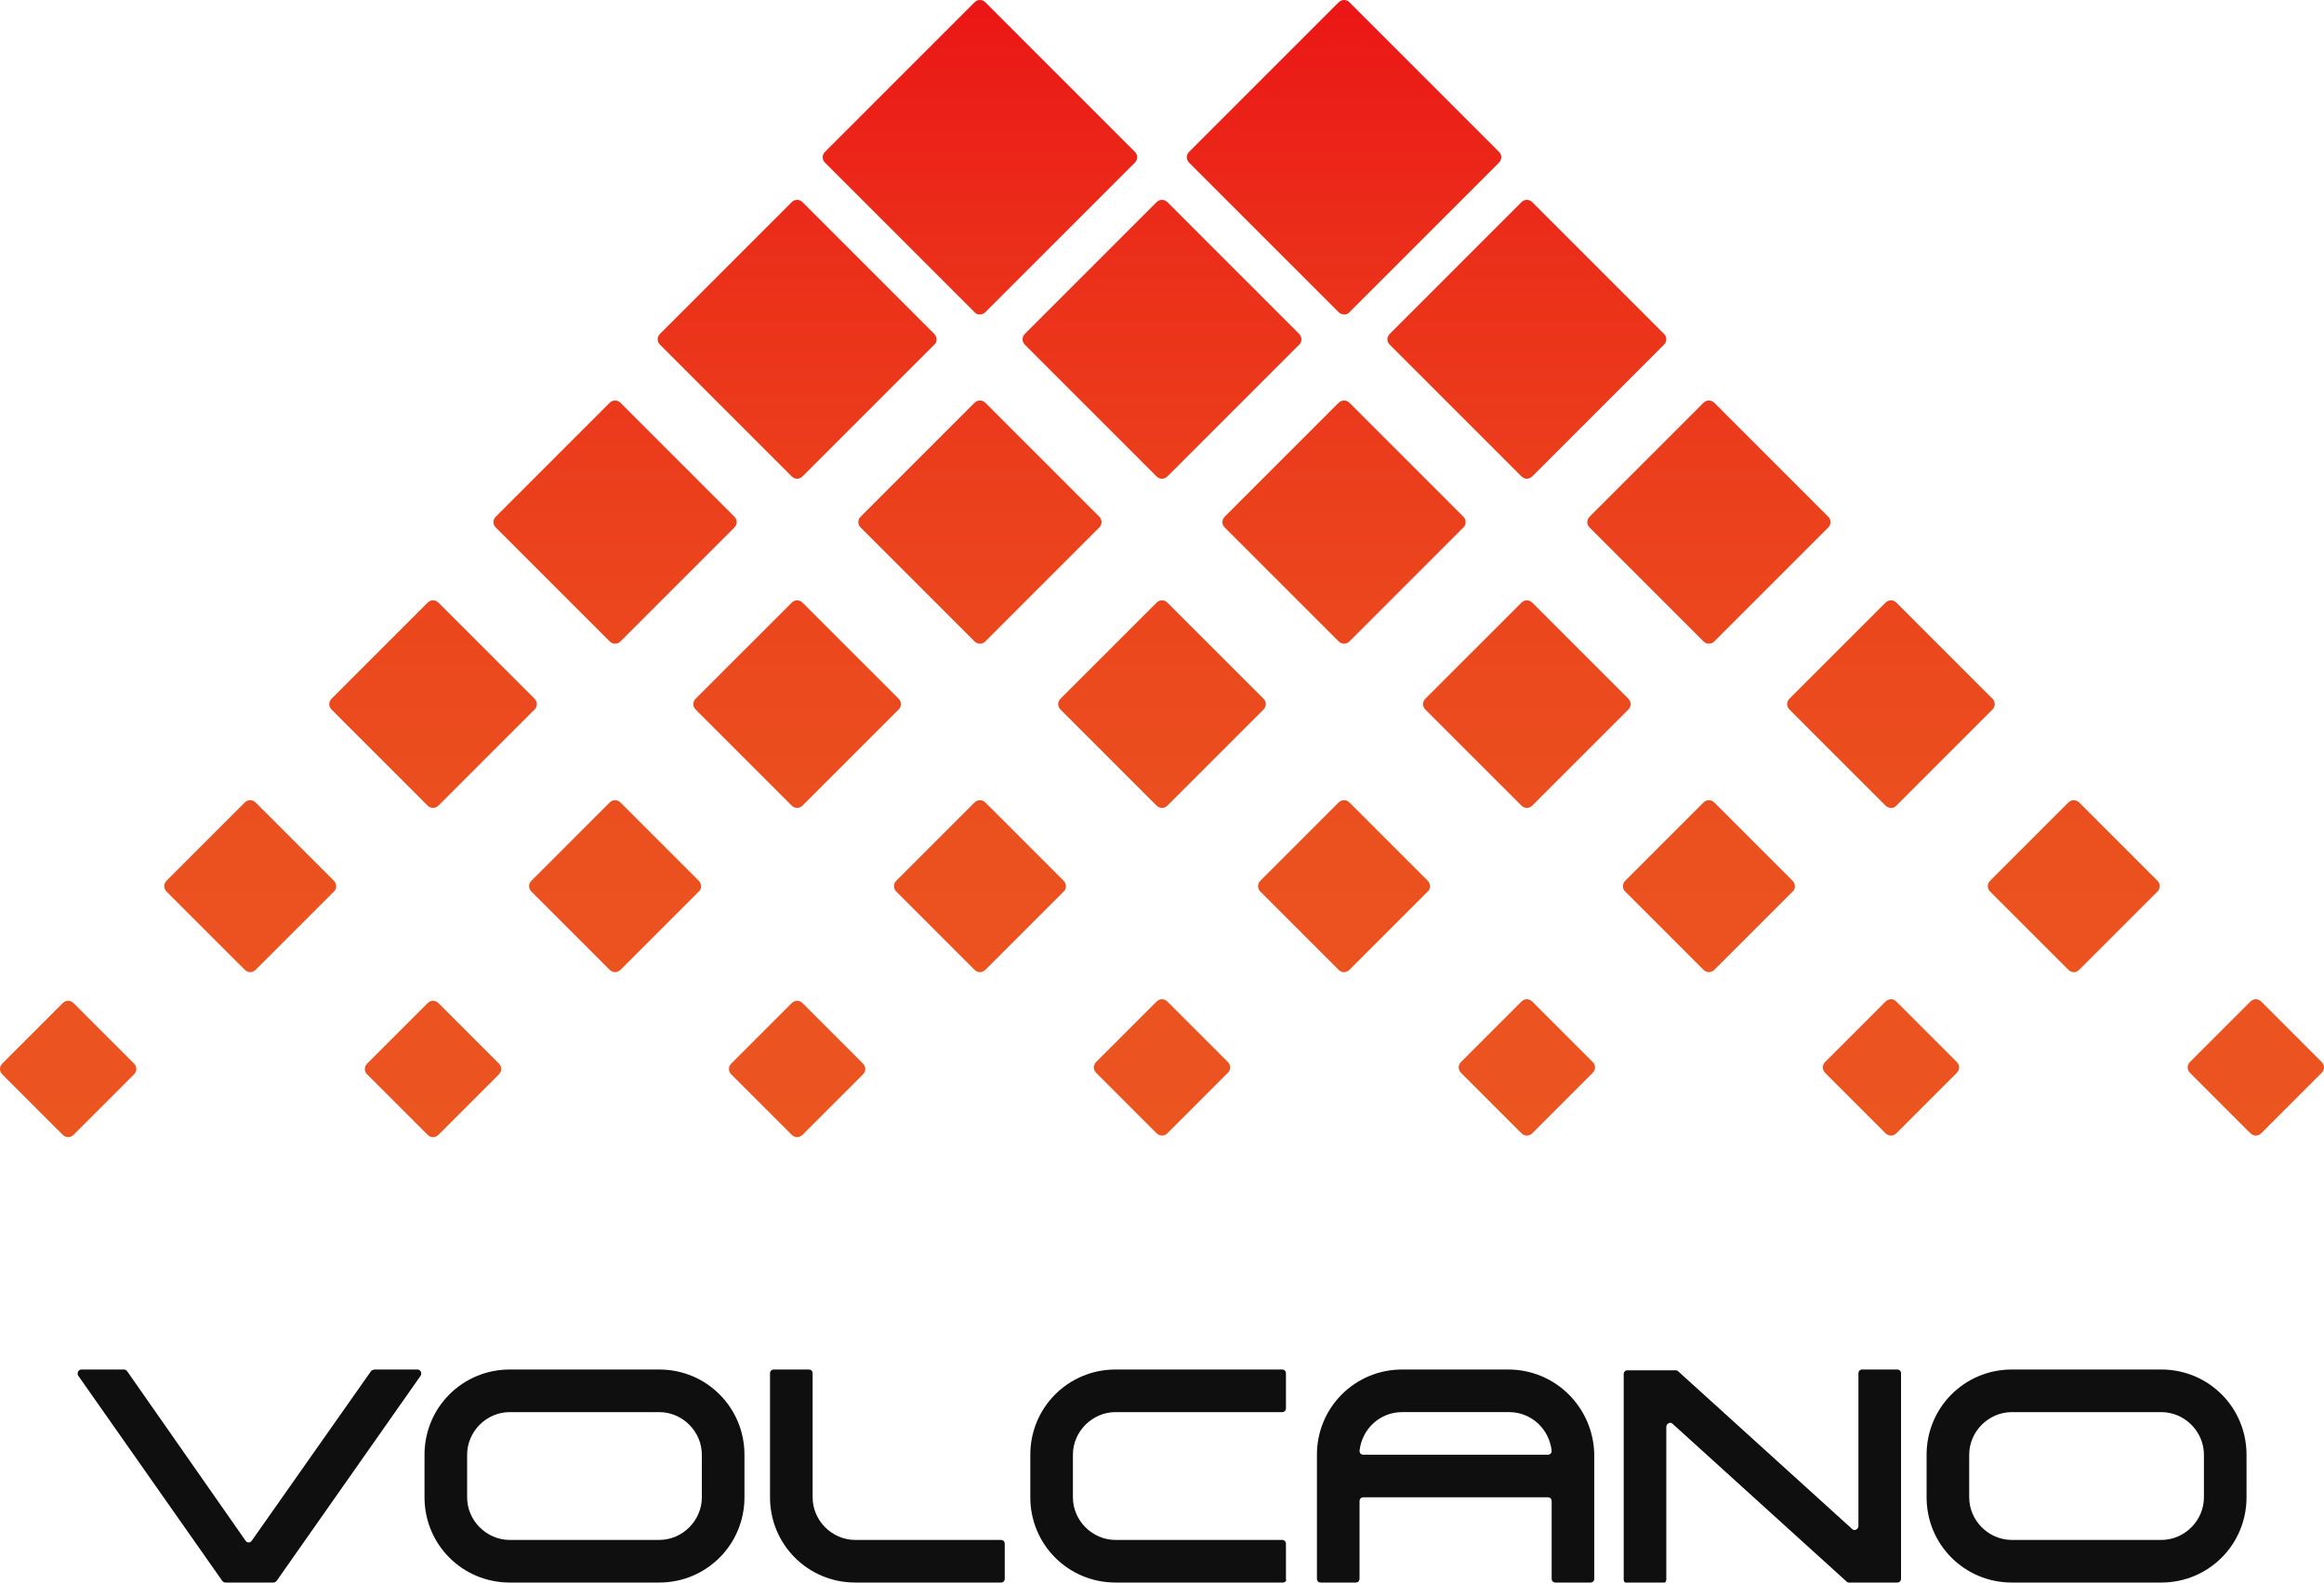 <?xml version="1.0" ?>
<svg xmlns:x="http://ns.adobe.com/Extensibility/1.0/" xmlns:i="http://ns.adobe.com/AdobeIllustrator/10.0/" xmlns:graph="http://ns.adobe.com/Graphs/1.0/" xmlns="http://www.w3.org/2000/svg" viewBox="0 0 300 204.3" xml:space="preserve">
	<style type="text/css">
	.st0{fill:url(#SVGID_1_);}
	.st1{fill:#0F0F0F;}
</style>
	<g i:extraneous="self">
		<g>
			<linearGradient id="SVGID_1_" gradientUnits="userSpaceOnUse" x1="150" y1="146.771" x2="150" y2="1.818989e-12">
				<stop offset="0" style="stop-color:#EB5520"/>
				<stop offset="0.247" style="stop-color:#EB511F"/>
				<stop offset="0.503" style="stop-color:#EB441D"/>
				<stop offset="0.763" style="stop-color:#EB301A"/>
				<stop offset="1" style="stop-color:#EB1616"/>
			</linearGradient>
			<path class="st0" d="M125.8,40.3L106.5,21c-0.4-0.4-0.4-1,0-1.4l19.3-19.3c0.4-0.4,1-0.4,1.4,0l19.3,19.3c0.4,0.4,0.4,1,0,1.4     l-19.3,19.3C126.8,40.7,126.1,40.7,125.8,40.3z M120.6,43.1l-17-17c-0.4-0.4-1-0.4-1.4,0l-17,17c-0.4,0.4-0.4,1,0,1.4l17,17     c0.4,0.4,1,0.4,1.4,0l17-17C121,44.2,121,43.5,120.6,43.1z M167.7,43.1l-17-17c-0.4-0.4-1-0.4-1.4,0l-17,17c-0.4,0.4-0.4,1,0,1.4     l17,17c0.4,0.4,1,0.4,1.4,0l17-17C168.1,44.2,168.1,43.5,167.7,43.1z M94.8,66.7L80.1,52c-0.4-0.4-1-0.4-1.4,0L64,66.7     c-0.4,0.4-0.4,1,0,1.4l14.7,14.7c0.4,0.4,1,0.4,1.4,0l14.7-14.7C95.2,67.7,95.2,67.1,94.8,66.7z M141.9,66.7L127.2,52     c-0.4-0.4-1-0.4-1.4,0l-14.7,14.7c-0.4,0.4-0.4,1,0,1.4l14.7,14.7c0.4,0.4,1,0.4,1.4,0l14.7-14.7     C142.3,67.7,142.3,67.1,141.9,66.7z M188.9,66.7L174.2,52c-0.4-0.4-1-0.4-1.4,0l-14.7,14.7c-0.4,0.4-0.4,1,0,1.4l14.7,14.7     c0.4,0.4,1,0.4,1.4,0l14.7-14.7C189.3,67.7,189.3,67.1,188.9,66.7z M69,90.2L56.6,77.8c-0.4-0.4-1-0.4-1.4,0L42.8,90.2     c-0.4,0.4-0.4,1,0,1.4L55.2,104c0.4,0.4,1,0.4,1.4,0L69,91.6C69.4,91.2,69.4,90.6,69,90.2z M116,90.2l-12.4-12.4     c-0.4-0.4-1-0.4-1.4,0L89.8,90.2c-0.4,0.4-0.4,1,0,1.4l12.4,12.4c0.4,0.4,1,0.4,1.4,0L116,91.6C116.4,91.2,116.4,90.6,116,90.2z      M163.1,90.2l-12.4-12.4c-0.4-0.4-1-0.4-1.4,0l-12.4,12.4c-0.4,0.4-0.4,1,0,1.4l12.4,12.4c0.4,0.4,1,0.4,1.4,0l12.4-12.4     C163.5,91.2,163.5,90.6,163.1,90.2z M210.2,90.2l-12.4-12.4c-0.4-0.4-1-0.4-1.4,0L184,90.2c-0.4,0.4-0.4,1,0,1.4l12.4,12.4     c0.4,0.4,1,0.4,1.4,0l12.4-12.4C210.6,91.2,210.6,90.6,210.2,90.2z M43.1,113.7L33,103.6c-0.4-0.4-1-0.4-1.4,0l-10.1,10.1     c-0.4,0.4-0.4,1,0,1.4l10.1,10.1c0.4,0.4,1,0.4,1.4,0l10.1-10.1C43.5,114.8,43.5,114.1,43.1,113.7z M90.2,113.7l-10.1-10.1     c-0.4-0.4-1-0.4-1.4,0l-10.1,10.1c-0.4,0.4-0.4,1,0,1.4l10.1,10.1c0.4,0.4,1,0.4,1.4,0l10.1-10.1     C90.6,114.8,90.6,114.1,90.2,113.7z M137.3,113.7l-10.1-10.1c-0.4-0.4-1-0.4-1.4,0l-10.1,10.1c-0.4,0.4-0.4,1,0,1.4l10.1,10.1     c0.4,0.4,1,0.4,1.4,0l10.1-10.1C137.7,114.8,137.7,114.1,137.3,113.7z M184.3,113.7l-10.1-10.1c-0.4-0.4-1-0.4-1.4,0l-10.1,10.1     c-0.4,0.4-0.4,1,0,1.4l10.1,10.1c0.4,0.4,1,0.4,1.4,0l10.1-10.1C184.7,114.8,184.7,114.1,184.3,113.7z M231.4,113.7l-10.1-10.1     c-0.4-0.4-1-0.4-1.4,0l-10.1,10.1c-0.4,0.4-0.4,1,0,1.4l10.1,10.1c0.4,0.4,1,0.4,1.4,0l10.1-10.1     C231.8,114.8,231.8,114.1,231.4,113.7z M17.3,137.3l-7.8-7.8c-0.4-0.4-1-0.4-1.4,0l-7.8,7.8c-0.4,0.4-0.4,1,0,1.4l7.8,7.8     c0.4,0.4,1,0.4,1.4,0l7.8-7.8C17.7,138.3,17.7,137.7,17.3,137.3z M64.4,137.3l-7.8-7.8c-0.4-0.4-1-0.4-1.4,0l-7.8,7.8     c-0.4,0.4-0.4,1,0,1.4l7.8,7.8c0.4,0.4,1,0.4,1.4,0l7.8-7.8C64.8,138.3,64.8,137.7,64.4,137.3z M111.4,137.3l-7.8-7.8     c-0.4-0.4-1-0.4-1.4,0l-7.8,7.8c-0.4,0.4-0.4,1,0,1.4l7.8,7.8c0.4,0.4,1,0.4,1.4,0l7.8-7.8C111.8,138.3,111.8,137.7,111.4,137.3z      M158.5,137.1l-7.8-7.8c-0.4-0.4-1-0.4-1.4,0l-7.8,7.8c-0.4,0.4-0.4,1,0,1.4l7.8,7.8c0.4,0.4,1,0.4,1.4,0l7.8-7.8     C158.9,138.1,158.9,137.5,158.5,137.1z M205.6,137.1l-7.8-7.8c-0.4-0.4-1-0.4-1.4,0l-7.8,7.8c-0.4,0.4-0.4,1,0,1.4l7.8,7.8     c0.4,0.4,1,0.4,1.4,0l7.8-7.8C206,138.1,206,137.5,205.6,137.1z M252.6,137.1l-7.8-7.8c-0.4-0.4-1-0.4-1.4,0l-7.8,7.8     c-0.4,0.4-0.4,1,0,1.4l7.8,7.8c0.4,0.4,1,0.4,1.4,0l7.8-7.8C253,138.1,253,137.5,252.6,137.1z M174.2,40.3L193.5,21     c0.4-0.4,0.4-1,0-1.4L174.2,0.3c-0.4-0.4-1-0.4-1.4,0l-19.3,19.3c-0.4,0.4-0.4,1,0,1.4l19.3,19.3     C173.2,40.7,173.9,40.7,174.2,40.3z M197.8,61.5l17-17c0.4-0.4,0.4-1,0-1.4l-17-17c-0.4-0.4-1-0.4-1.4,0l-17,17     c-0.4,0.4-0.4,1,0,1.4l17,17C196.8,61.9,197.4,61.9,197.8,61.5z M221.3,82.8L236,68.1c0.4-0.4,0.4-1,0-1.4L221.3,52     c-0.4-0.4-1-0.4-1.4,0l-14.7,14.7c-0.4,0.4-0.4,1,0,1.4l14.7,14.7C220.3,83.2,220.9,83.2,221.3,82.8z M244.8,104l12.4-12.4     c0.4-0.4,0.4-1,0-1.4l-12.4-12.4c-0.4-0.4-1-0.4-1.4,0L231,90.2c-0.4,0.4-0.4,1,0,1.4l12.4,12.4     C243.8,104.4,244.5,104.4,244.8,104z M268.4,125.2l10.1-10.1c0.4-0.4,0.4-1,0-1.4l-10.1-10.1c-0.4-0.4-1-0.4-1.4,0l-10.1,10.1     c-0.4,0.4-0.4,1,0,1.4l10.1,10.1C267.4,125.6,268,125.6,268.4,125.2z M291.9,146.3l7.8-7.8c0.4-0.4,0.4-1,0-1.4l-7.8-7.8     c-0.4-0.4-1-0.4-1.4,0l-7.8,7.8c-0.4,0.4-0.4,1,0,1.4l7.8,7.8C290.9,146.7,291.5,146.7,291.9,146.3z"/>
			<g>
				<g>
					<g>
						<path class="st1" d="M85.1,204.3H65.8c-6.1,0-11-4.9-11-11v-5.5c0-6.1,4.9-11,11-11h19.3c6.1,0,11,4.9,11,11v5.5        C96.1,199.4,91.2,204.3,85.1,204.3z M65.8,182.3c-3,0-5.5,2.5-5.5,5.5v5.5c0,3,2.5,5.5,5.5,5.5h19.3c3,0,5.5-2.5,5.5-5.5v-5.5        c0-3-2.5-5.5-5.5-5.5H65.8z"/>
					</g>
					<g>
						<path class="st1" d="M129.2,204.3h-18.8c-6.1,0-11-4.9-11-11v-16c0-0.3,0.2-0.5,0.5-0.5h4.5c0.3,0,0.5,0.2,0.5,0.5v16        c0,3,2.5,5.5,5.5,5.5h18.8c0.3,0,0.5,0.2,0.5,0.5v4.5C129.7,204.1,129.5,204.3,129.2,204.3z"/>
					</g>
					<g>
						<path class="st1" d="M47.9,177l-15.4,21.9c-0.2,0.3-0.6,0.3-0.8,0L16.4,177c-0.1-0.1-0.2-0.2-0.4-0.2h-5.5        c-0.4,0-0.6,0.5-0.4,0.8l18.6,26.5c0.1,0.1,0.2,0.2,0.4,0.2h6.2c0.2,0,0.3-0.1,0.4-0.2l18.6-26.5c0.2-0.3,0-0.8-0.4-0.8h-5.5        C48.2,176.8,48,176.9,47.9,177z"/>
					</g>
					<g>
						<path class="st1" d="M279,204.3h-19.3c-6.1,0-11-4.9-11-11v-5.5c0-6.1,4.9-11,11-11H279c6.1,0,11,4.9,11,11v5.5        C290,199.4,285.1,204.3,279,204.3z M259.7,182.3c-3,0-5.5,2.5-5.5,5.5v5.5c0,3,2.5,5.5,5.5,5.5H279c3,0,5.5-2.5,5.5-5.5v-5.5        c0-3-2.5-5.5-5.5-5.5H259.7z"/>
					</g>
					<g>
						<path class="st1" d="M165.6,204.3H144c-6.1,0-11-4.9-11-11v-5.5c0-6.1,4.9-11,11-11h21.5c0.3,0,0.5,0.2,0.5,0.5v4.5        c0,0.3-0.2,0.5-0.5,0.5H144c-3,0-5.5,2.5-5.5,5.5v5.5c0,3,2.5,5.5,5.5,5.5h21.5c0.3,0,0.5,0.2,0.5,0.5v4.5        C166.1,204.1,165.9,204.3,165.6,204.3z"/>
					</g>
					<g>
						<path class="st1" d="M194.7,176.8H181c-6.1,0-11,4.9-11,11v16c0,0.3,0.2,0.5,0.5,0.5h4.5c0.3,0,0.5-0.2,0.5-0.5v-10        c0-0.3,0.2-0.5,0.5-0.5h23.8c0.3,0,0.5,0.2,0.5,0.5v10c0,0.3,0.2,0.5,0.5,0.5h4.5c0.3,0,0.5-0.2,0.5-0.5v-16        C205.7,181.7,200.8,176.8,194.7,176.8z M176,187.8c-0.3,0-0.5-0.2-0.5-0.5c0.3-2.8,2.6-5,5.5-5h13.8c2.9,0,5.2,2.2,5.5,5        c0,0.3-0.2,0.5-0.5,0.5H176z"/>
					</g>
					<g>
						<path class="st1" d="M239.9,177.3V197c0,0.4-0.5,0.7-0.8,0.4l-22.5-20.4c-0.1-0.1-0.2-0.1-0.3-0.1h-6.2        c-0.3,0-0.5,0.2-0.5,0.5v26.5c0,0.3,0.2,0.5,0.5,0.5h4.5c0.3,0,0.5-0.2,0.5-0.5v-19.7c0-0.4,0.5-0.7,0.8-0.4l22.5,20.4        c0.1,0.1,0.2,0.1,0.3,0.1h6.2c0.3,0,0.5-0.2,0.5-0.5v-26.5c0-0.3-0.2-0.5-0.5-0.5h-4.5C240.1,176.8,239.9,177,239.9,177.3z"/>
					</g>
				</g>
			</g>
		</g>
	</g>
</svg>